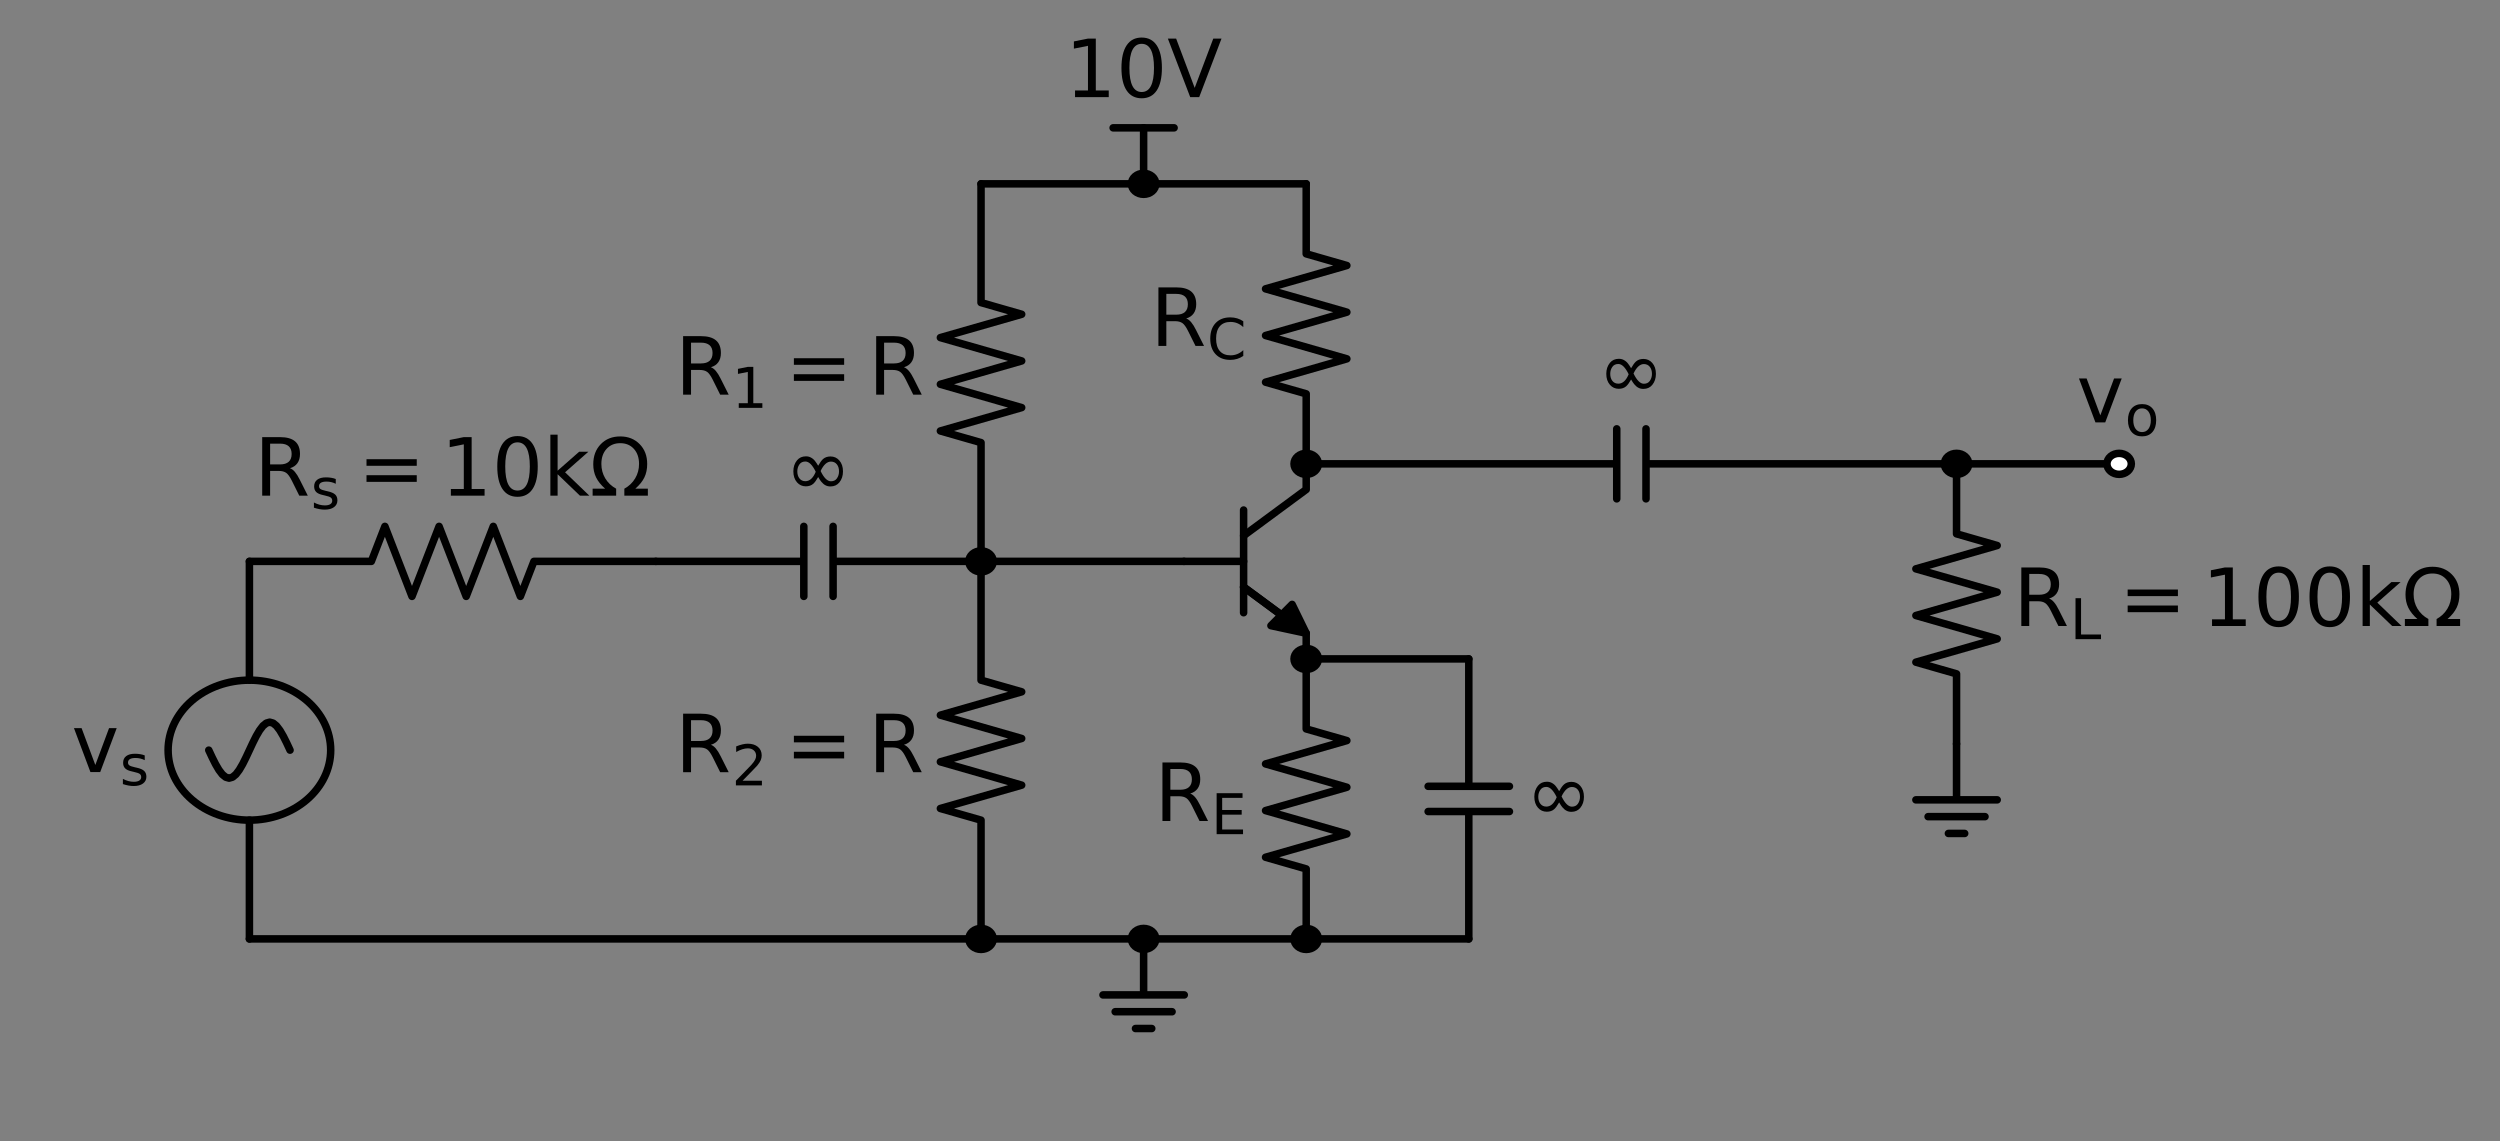 <?xml version="1.0" encoding="utf-8" standalone="no"?>
<!DOCTYPE svg PUBLIC "-//W3C//DTD SVG 1.1//EN"
  "http://www.w3.org/Graphics/SVG/1.1/DTD/svg11.dtd">
<!-- Created with matplotlib (http://matplotlib.org/) -->
<svg height="227.429pt" version="1.1" viewBox="0 0 498.202 227.429" width="498.202pt" xmlns="http://www.w3.org/2000/svg" xmlns:xlink="http://www.w3.org/1999/xlink">
 <rect x="0" y="0" width="498.202" height="227.429" fill="#808080" stroke="none"/>
 <defs>
  <style type="text/css">
*{stroke-linecap:butt;stroke-linejoin:round;}
  </style>
 </defs>
 <g id="figure_1">
  <g id="patch_1">
   <path d="M 0 227.429 
L 498.202 227.429 
L 498.202 0 
L 0 0 
z
" style="fill:none;"/>
  </g>
  <g id="axes_1">
   <g id="patch_2">
    <path clip-path="url(#p7d99d32514)" d="M 260.301 126.194 
L 253.273 124.681 
L 255.371 122.573 
L 247.817 116.998 
L 247.838 116.976 
L 255.392 122.552 
L 257.49 120.444 
z
" style="stroke:#000000;stroke-linejoin:miter;stroke-width:1.5;"/>
   </g>
   <g id="line2d_1">
    <path clip-path="url(#p7d99d32514)" d="M 247.827 116.987 
L 260.301 126.194 
L 260.301 131.309 
" style="fill:none;stroke:#000000;stroke-linecap:round;stroke-width:1.5;"/>
   </g>
   <g id="line2d_2">
    <path clip-path="url(#p7d99d32514)" d="M 235.947 111.872 
L 247.827 111.872 
" style="fill:none;stroke:#000000;stroke-linecap:round;stroke-width:1.5;"/>
   </g>
   <g id="line2d_3">
    <path clip-path="url(#p7d99d32514)" d="M 247.827 101.642 
L 247.827 122.102 
" style="fill:none;stroke:#000000;stroke-linecap:round;stroke-width:1.5;"/>
   </g>
   <g id="line2d_4">
    <path clip-path="url(#p7d99d32514)" d="M 247.827 106.757 
L 260.301 97.55 
L 260.301 92.435 
" style="fill:none;stroke:#000000;stroke-linecap:round;stroke-width:1.5;"/>
   </g>
   <g id="line2d_5">
    <path clip-path="url(#p7d99d32514)" d="M 260.301 92.435 
L 260.301 78.485 
L 252.202 76.16 
L 268.401 71.51 
L 252.202 66.86 
L 268.401 62.21 
L 252.202 57.56 
L 268.401 52.91 
L 260.301 50.585 
L 260.301 36.635 
" style="fill:none;stroke:#000000;stroke-linecap:round;stroke-width:1.5;"/>
   </g>
   <g id="line2d_6">
    <path clip-path="url(#p7d99d32514)" d="M 260.301 36.635 
L 244.101 36.635 
L 227.901 36.635 
" style="fill:none;stroke:#000000;stroke-linecap:round;stroke-width:1.5;"/>
   </g>
   <g id="line2d_7">
    <path clip-path="url(#p7d99d32514)" d="M 227.901 36.635 
" style="fill:none;stroke:#000000;stroke-linecap:round;stroke-width:1.5;"/>
   </g>
   <g id="line2d_8">
    <path clip-path="url(#p7d99d32514)" d="M 227.901 25.475 
L 233.976 25.475 
" style="fill:none;stroke:#000000;stroke-linecap:round;stroke-width:1.5;"/>
   </g>
   <g id="line2d_9">
    <path clip-path="url(#p7d99d32514)" d="M 227.901 36.635 
L 227.901 25.475 
" style="fill:none;stroke:#000000;stroke-linecap:round;stroke-width:1.5;"/>
   </g>
   <g id="line2d_10">
    <path clip-path="url(#p7d99d32514)" d="M 227.901 25.475 
L 221.827 25.475 
" style="fill:none;stroke:#000000;stroke-linecap:round;stroke-width:1.5;"/>
   </g>
   <g id="line2d_11">
    <path clip-path="url(#p7d99d32514)" d="M 227.901 36.635 
L 211.702 36.635 
L 195.501 36.635 
" style="fill:none;stroke:#000000;stroke-linecap:round;stroke-width:1.5;"/>
   </g>
   <g id="line2d_12">
    <path clip-path="url(#p7d99d32514)" d="M 195.501 36.635 
L 195.501 60.303 
L 203.601 62.629 
L 187.401 67.278 
L 203.601 71.928 
L 187.401 76.579 
L 203.601 81.228 
L 187.401 85.879 
L 195.501 88.204 
L 195.501 111.872 
" style="fill:none;stroke:#000000;stroke-linecap:round;stroke-width:1.5;"/>
   </g>
   <g id="line2d_13">
    <path clip-path="url(#p7d99d32514)" d="M 195.501 111.872 
" style="fill:none;stroke:#000000;stroke-linecap:round;stroke-width:1.5;"/>
   </g>
   <g id="line2d_14">
    <path clip-path="url(#p7d99d32514)" d="M 195.501 111.872 
L 215.725 111.872 
L 235.947 111.872 
" style="fill:none;stroke:#000000;stroke-linecap:round;stroke-width:1.5;"/>
   </g>
   <g id="line2d_15">
    <path clip-path="url(#p7d99d32514)" d="M 260.301 131.309 
L 260.301 145.259 
L 268.401 147.584 
L 252.202 152.234 
L 268.401 156.884 
L 252.202 161.534 
L 268.401 166.184 
L 252.202 170.834 
L 260.301 173.159 
L 260.301 187.109 
" style="fill:none;stroke:#000000;stroke-linecap:round;stroke-width:1.5;"/>
   </g>
   <g id="line2d_16">
    <path clip-path="url(#p7d99d32514)" d="M 260.301 187.109 
L 244.101 187.109 
L 227.901 187.109 
" style="fill:none;stroke:#000000;stroke-linecap:round;stroke-width:1.5;"/>
   </g>
   <g id="line2d_17">
    <path clip-path="url(#p7d99d32514)" d="M 227.901 187.109 
" style="fill:none;stroke:#000000;stroke-linecap:round;stroke-width:1.5;"/>
   </g>
   <g id="line2d_18">
    <path clip-path="url(#p7d99d32514)" d="M 227.901 187.109 
L 227.901 198.269 
L 219.802 198.269 
L 236.001 198.269 
M 222.232 201.617 
L 233.571 201.617 
M 226.281 204.965 
L 229.522 204.965 
" style="fill:none;stroke:#000000;stroke-linecap:round;stroke-width:1.5;"/>
   </g>
   <g id="line2d_19">
    <path clip-path="url(#p7d99d32514)" d="M 227.901 187.109 
L 211.702 187.109 
L 195.501 187.109 
" style="fill:none;stroke:#000000;stroke-linecap:round;stroke-width:1.5;"/>
   </g>
   <g id="line2d_20">
    <path clip-path="url(#p7d99d32514)" d="M 195.501 187.109 
L 195.501 163.44 
L 187.401 161.115 
L 203.601 156.465 
L 187.401 151.815 
L 203.601 147.166 
L 187.401 142.516 
L 203.601 137.865 
L 195.501 135.541 
L 195.501 111.872 
" style="fill:none;stroke:#000000;stroke-linecap:round;stroke-width:1.5;"/>
   </g>
   <g id="line2d_21">
    <path clip-path="url(#p7d99d32514)" d="M 260.301 92.435 
" style="fill:none;stroke:#000000;stroke-linecap:round;stroke-width:1.5;"/>
   </g>
   <g id="line2d_22">
    <path clip-path="url(#p7d99d32514)" d="M 260.301 92.435 
L 322.185 92.435 
M 322.185 85.46 
L 322.185 99.41 
M 328.017 85.46 
L 328.017 99.41 
M 328.017 92.435 
L 389.901 92.435 
" style="fill:none;stroke:#000000;stroke-linecap:round;stroke-width:1.5;"/>
   </g>
   <g id="line2d_23">
    <path clip-path="url(#p7d99d32514)" d="M 389.901 92.435 
" style="fill:none;stroke:#000000;stroke-linecap:round;stroke-width:1.5;"/>
   </g>
   <g id="line2d_24">
    <path clip-path="url(#p7d99d32514)" d="M 389.901 92.435 
L 389.901 106.385 
L 398.002 108.71 
L 381.801 113.36 
L 398.002 118.01 
L 381.801 122.66 
L 398.002 127.31 
L 381.801 131.96 
L 389.901 134.285 
L 389.901 148.235 
" style="fill:none;stroke:#000000;stroke-linecap:round;stroke-width:1.5;"/>
   </g>
   <g id="line2d_25">
    <path clip-path="url(#p7d99d32514)" d="M 389.901 148.235 
L 389.901 159.395 
L 381.801 159.395 
L 398.002 159.395 
M 384.231 162.743 
L 395.572 162.743 
M 388.281 166.091 
L 391.522 166.091 
" style="fill:none;stroke:#000000;stroke-linecap:round;stroke-width:1.5;"/>
   </g>
   <g id="line2d_26">
    <path clip-path="url(#p7d99d32514)" d="M 389.901 92.435 
L 406.101 92.435 
L 422.301 92.435 
" style="fill:none;stroke:#000000;stroke-linecap:round;stroke-width:1.5;"/>
   </g>
   <g id="line2d_27">
    <path clip-path="url(#p7d99d32514)" d="M 422.301 92.435 
" style="fill:none;stroke:#000000;stroke-linecap:round;stroke-width:1.5;"/>
   </g>
   <g id="line2d_28">
    <path clip-path="url(#p7d99d32514)" d="M 260.301 131.309 
" style="fill:none;stroke:#000000;stroke-linecap:round;stroke-width:1.5;"/>
   </g>
   <g id="line2d_29">
    <path clip-path="url(#p7d99d32514)" d="M 260.301 131.309 
L 276.502 131.309 
L 292.702 131.309 
" style="fill:none;stroke:#000000;stroke-linecap:round;stroke-width:1.5;"/>
   </g>
   <g id="line2d_30">
    <path clip-path="url(#p7d99d32514)" d="M 292.702 131.309 
L 292.702 156.698 
M 300.801 156.698 
L 284.601 156.698 
M 300.801 161.72 
L 284.601 161.72 
M 292.702 161.72 
L 292.702 187.109 
" style="fill:none;stroke:#000000;stroke-linecap:round;stroke-width:1.5;"/>
   </g>
   <g id="line2d_31">
    <path clip-path="url(#p7d99d32514)" d="M 292.702 187.109 
L 276.502 187.109 
L 260.301 187.109 
" style="fill:none;stroke:#000000;stroke-linecap:round;stroke-width:1.5;"/>
   </g>
   <g id="line2d_32">
    <path clip-path="url(#p7d99d32514)" d="M 260.301 187.109 
" style="fill:none;stroke:#000000;stroke-linecap:round;stroke-width:1.5;"/>
   </g>
   <g id="line2d_33">
    <path clip-path="url(#p7d99d32514)" d="M 195.501 111.872 
L 166.018 111.872 
M 166.018 118.847 
L 166.018 104.897 
M 160.185 118.847 
L 160.185 104.897 
M 160.185 111.872 
L 130.702 111.872 
" style="fill:none;stroke:#000000;stroke-linecap:round;stroke-width:1.5;"/>
   </g>
   <g id="line2d_34">
    <path clip-path="url(#p7d99d32514)" d="M 130.702 111.872 
L 106.401 111.872 
L 103.701 118.847 
L 98.302 104.897 
L 92.901 118.847 
L 87.501 104.897 
L 82.102 118.847 
L 76.701 104.897 
L 74.001 111.872 
L 49.702 111.872 
" style="fill:none;stroke:#000000;stroke-linecap:round;stroke-width:1.5;"/>
   </g>
   <g id="line2d_35">
    <path clip-path="url(#p7d99d32514)" d="M 49.702 111.872 
L 49.702 135.541 
L 49.702 135.541 
M 49.702 163.44 
L 49.702 163.44 
L 49.702 187.109 
" style="fill:none;stroke:#000000;stroke-linecap:round;stroke-width:1.5;"/>
   </g>
   <g id="line2d_36">
    <path clip-path="url(#p7d99d32514)" d="M 41.602 149.49 
L 42.276 150.935 
L 42.952 152.28 
L 43.627 153.436 
L 44.301 154.323 
L 44.977 154.88 
L 45.651 155.071 
L 46.327 154.88 
L 47.002 154.323 
L 47.676 153.436 
L 48.352 152.28 
L 49.026 150.935 
L 49.702 149.49 
L 50.377 148.046 
L 51.051 146.701 
L 51.727 145.545 
L 52.401 144.658 
L 53.077 144.101 
L 53.752 143.911 
L 54.426 144.101 
L 55.102 144.658 
L 55.776 145.545 
L 56.452 146.701 
L 57.127 148.046 
L 57.801 149.49 
" style="fill:none;stroke:#000000;stroke-linecap:round;stroke-width:1.5;"/>
   </g>
   <g id="line2d_37">
    <path clip-path="url(#p7d99d32514)" d="M 49.702 187.109 
L 122.602 187.109 
L 195.501 187.109 
" style="fill:none;stroke:#000000;stroke-linecap:round;stroke-width:1.5;"/>
   </g>
   <g id="line2d_38">
    <path clip-path="url(#p7d99d32514)" d="M 195.501 187.109 
" style="fill:none;stroke:#000000;stroke-linecap:round;stroke-width:1.5;"/>
   </g>
   <g id="patch_3">
    <path clip-path="url(#p7d99d32514)" d="M 227.901 38.727 
C 228.546 38.727 229.164 38.507 229.62 38.115 
C 230.075 37.722 230.332 37.19 230.332 36.635 
C 230.332 36.08 230.075 35.548 229.62 35.155 
C 229.164 34.763 228.546 34.542 227.901 34.542 
C 227.257 34.542 226.639 34.763 226.183 35.155 
C 225.728 35.548 225.471 36.08 225.471 36.635 
C 225.471 37.19 225.728 37.722 226.183 38.115 
C 226.639 38.507 227.257 38.727 227.901 38.727 
z
" style="stroke:#000000;stroke-linejoin:miter;stroke-width:1.5;"/>
   </g>
   <g id="patch_4">
    <path clip-path="url(#p7d99d32514)" d="M 195.501 113.965 
C 196.146 113.965 196.764 113.744 197.22 113.352 
C 197.675 112.959 197.931 112.427 197.931 111.872 
C 197.931 111.317 197.675 110.785 197.22 110.392 
C 196.764 110 196.146 109.779 195.501 109.779 
C 194.857 109.779 194.239 110 193.783 110.392 
C 193.328 110.785 193.071 111.317 193.071 111.872 
C 193.071 112.427 193.328 112.959 193.783 113.352 
C 194.239 113.744 194.857 113.965 195.501 113.965 
z
" style="stroke:#000000;stroke-linejoin:miter;stroke-width:1.5;"/>
   </g>
   <g id="patch_5">
    <path clip-path="url(#p7d99d32514)" d="M 227.901 189.202 
C 228.546 189.202 229.164 188.981 229.62 188.589 
C 230.075 188.196 230.332 187.664 230.332 187.109 
C 230.332 186.554 230.075 186.022 229.62 185.629 
C 229.164 185.237 228.546 185.017 227.901 185.017 
C 227.257 185.017 226.639 185.237 226.183 185.629 
C 225.728 186.022 225.471 186.554 225.471 187.109 
C 225.471 187.664 225.728 188.196 226.183 188.589 
C 226.639 188.981 227.257 189.202 227.901 189.202 
z
" style="stroke:#000000;stroke-linejoin:miter;stroke-width:1.5;"/>
   </g>
   <g id="patch_6">
    <path clip-path="url(#p7d99d32514)" d="M 260.301 94.528 
C 260.946 94.528 261.564 94.307 262.02 93.915 
C 262.475 93.522 262.731 92.99 262.731 92.435 
C 262.731 91.88 262.475 91.348 262.02 90.955 
C 261.564 90.563 260.946 90.343 260.301 90.343 
C 259.657 90.343 259.039 90.563 258.583 90.955 
C 258.128 91.348 257.872 91.88 257.872 92.435 
C 257.872 92.99 258.128 93.522 258.583 93.915 
C 259.039 94.307 259.657 94.528 260.301 94.528 
z
" style="stroke:#000000;stroke-linejoin:miter;stroke-width:1.5;"/>
   </g>
   <g id="patch_7">
    <path clip-path="url(#p7d99d32514)" d="M 389.901 94.528 
C 390.546 94.528 391.164 94.307 391.62 93.915 
C 392.075 93.522 392.332 92.99 392.332 92.435 
C 392.332 91.88 392.075 91.348 391.62 90.955 
C 391.164 90.563 390.546 90.343 389.901 90.343 
C 389.257 90.343 388.639 90.563 388.183 90.955 
C 387.728 91.348 387.471 91.88 387.471 92.435 
C 387.471 92.99 387.728 93.522 388.183 93.915 
C 388.639 94.307 389.257 94.528 389.901 94.528 
z
" style="stroke:#000000;stroke-linejoin:miter;stroke-width:1.5;"/>
   </g>
   <g id="patch_8">
    <path clip-path="url(#p7d99d32514)" d="M 422.301 94.528 
C 422.946 94.528 423.564 94.307 424.02 93.915 
C 424.475 93.522 424.731 92.99 424.731 92.435 
C 424.731 91.88 424.475 91.348 424.02 90.955 
C 423.564 90.563 422.946 90.343 422.301 90.343 
C 421.657 90.343 421.039 90.563 420.583 90.955 
C 420.128 91.348 419.872 91.88 419.872 92.435 
C 419.872 92.99 420.128 93.522 420.583 93.915 
C 421.039 94.307 421.657 94.528 422.301 94.528 
z
" style="fill:#ffffff;stroke:#000000;stroke-linejoin:miter;stroke-width:1.5;"/>
   </g>
   <g id="patch_9">
    <path clip-path="url(#p7d99d32514)" d="M 260.301 133.401 
C 260.946 133.401 261.564 133.181 262.02 132.789 
C 262.475 132.396 262.731 131.864 262.731 131.309 
C 262.731 130.754 262.475 130.222 262.02 129.829 
C 261.564 129.437 260.946 129.216 260.301 129.216 
C 259.657 129.216 259.039 129.437 258.583 129.829 
C 258.128 130.222 257.872 130.754 257.872 131.309 
C 257.872 131.864 258.128 132.396 258.583 132.789 
C 259.039 133.181 259.657 133.401 260.301 133.401 
z
" style="stroke:#000000;stroke-linejoin:miter;stroke-width:1.5;"/>
   </g>
   <g id="patch_10">
    <path clip-path="url(#p7d99d32514)" d="M 260.301 189.202 
C 260.946 189.202 261.564 188.981 262.02 188.589 
C 262.475 188.196 262.731 187.664 262.731 187.109 
C 262.731 186.554 262.475 186.022 262.02 185.629 
C 261.564 185.237 260.946 185.017 260.301 185.017 
C 259.657 185.017 259.039 185.237 258.583 185.629 
C 258.128 186.022 257.872 186.554 257.872 187.109 
C 257.872 187.664 258.128 188.196 258.583 188.589 
C 259.039 188.981 259.657 189.202 260.301 189.202 
z
" style="stroke:#000000;stroke-linejoin:miter;stroke-width:1.5;"/>
   </g>
   <g id="patch_11">
    <path clip-path="url(#p7d99d32514)" d="M 49.702 163.44 
C 53.998 163.44 58.119 161.971 61.157 159.355 
C 64.195 156.739 65.901 153.19 65.901 149.49 
C 65.901 145.791 64.195 142.242 61.157 139.626 
C 58.119 137.01 53.998 135.541 49.702 135.541 
C 45.405 135.541 41.284 137.01 38.246 139.626 
C 35.208 142.242 33.502 145.791 33.502 149.49 
C 33.502 153.19 35.208 156.739 38.246 159.355 
C 41.284 161.971 45.405 163.44 49.702 163.44 
z
" style="fill:none;stroke:#000000;stroke-linejoin:miter;stroke-width:1.5;"/>
   </g>
   <g id="patch_12">
    <path clip-path="url(#p7d99d32514)" d="M 195.501 189.202 
C 196.146 189.202 196.764 188.981 197.22 188.589 
C 197.675 188.196 197.931 187.664 197.931 187.109 
C 197.931 186.554 197.675 186.022 197.22 185.629 
C 196.764 185.237 196.146 185.017 195.501 185.017 
C 194.857 185.017 194.239 185.237 193.783 185.629 
C 193.328 186.022 193.071 186.554 193.071 187.109 
C 193.071 187.664 193.328 188.196 193.783 188.589 
C 194.239 188.981 194.857 189.202 195.501 189.202 
z
" style="stroke:#000000;stroke-linejoin:miter;stroke-width:1.5;"/>
   </g>
   <g id="text_1">
    <!-- $R_C$ -->
    <defs>
     <path d="M 44.391 34.188 
Q 47.562 33.109 50.562 29.594 
Q 53.562 26.078 56.594 19.922 
L 66.609 0 
L 56 0 
L 46.688 18.703 
Q 43.062 26.031 39.672 28.422 
Q 36.281 30.812 30.422 30.812 
L 19.672 30.812 
L 19.672 0 
L 9.812 0 
L 9.812 72.906 
L 32.078 72.906 
Q 44.578 72.906 50.734 67.672 
Q 56.891 62.453 56.891 51.906 
Q 56.891 45.016 53.688 40.469 
Q 50.484 35.938 44.391 34.188 
z
M 19.672 64.797 
L 19.672 38.922 
L 32.078 38.922 
Q 39.203 38.922 42.844 42.219 
Q 46.484 45.516 46.484 51.906 
Q 46.484 58.297 42.844 61.547 
Q 39.203 64.797 32.078 64.797 
z
" id="DejaVuSans-52"/>
     <path d="M 64.406 67.281 
L 64.406 56.891 
Q 59.422 61.531 53.781 63.812 
Q 48.141 66.109 41.797 66.109 
Q 29.297 66.109 22.656 58.469 
Q 16.016 50.828 16.016 36.375 
Q 16.016 21.969 22.656 14.328 
Q 29.297 6.688 41.797 6.688 
Q 48.141 6.688 53.781 8.984 
Q 59.422 11.281 64.406 15.922 
L 64.406 5.609 
Q 59.234 2.094 53.438 0.328 
Q 47.656 -1.422 41.219 -1.422 
Q 24.656 -1.422 15.125 8.703 
Q 5.609 18.844 5.609 36.375 
Q 5.609 53.953 15.125 64.078 
Q 24.656 74.219 41.219 74.219 
Q 47.75 74.219 53.531 72.484 
Q 59.328 70.75 64.406 67.281 
z
" id="DejaVuSans-43"/>
    </defs>
    <g transform="translate(229.281 68.95)scale(0.16 -0.16)">
     <use transform="translate(0 0.094)" xlink:href="#DejaVuSans-52"/>
     <use transform="translate(70.439 -16.312)scale(0.7)" xlink:href="#DejaVuSans-43"/>
    </g>
   </g>
   <g id="text_2">
    <!-- 10V -->
    <defs>
     <path d="M 12.406 8.297 
L 28.516 8.297 
L 28.516 63.922 
L 10.984 60.406 
L 10.984 69.391 
L 28.422 72.906 
L 38.281 72.906 
L 38.281 8.297 
L 54.391 8.297 
L 54.391 0 
L 12.406 0 
z
" id="DejaVuSans-31"/>
     <path d="M 31.781 66.406 
Q 24.172 66.406 20.328 58.906 
Q 16.5 51.422 16.5 36.375 
Q 16.5 21.391 20.328 13.891 
Q 24.172 6.391 31.781 6.391 
Q 39.453 6.391 43.281 13.891 
Q 47.125 21.391 47.125 36.375 
Q 47.125 51.422 43.281 58.906 
Q 39.453 66.406 31.781 66.406 
z
M 31.781 74.219 
Q 44.047 74.219 50.516 64.516 
Q 56.984 54.828 56.984 36.375 
Q 56.984 17.969 50.516 8.266 
Q 44.047 -1.422 31.781 -1.422 
Q 19.531 -1.422 13.062 8.266 
Q 6.594 17.969 6.594 36.375 
Q 6.594 54.828 13.062 64.516 
Q 19.531 74.219 31.781 74.219 
z
" id="DejaVuSans-30"/>
     <path d="M 28.609 0 
L 0.781 72.906 
L 11.078 72.906 
L 34.188 11.531 
L 57.328 72.906 
L 67.578 72.906 
L 39.797 0 
z
" id="DejaVuSans-56"/>
    </defs>
    <g transform="translate(212.249 19.358)scale(0.16 -0.16)">
     <use xlink:href="#DejaVuSans-31"/>
     <use x="63.623" xlink:href="#DejaVuSans-30"/>
     <use x="127.246" xlink:href="#DejaVuSans-56"/>
    </g>
   </g>
   <g id="text_3">
    <!-- $R_1 = R$ -->
    <defs>
     <path d="M 10.594 45.406 
L 73.188 45.406 
L 73.188 37.203 
L 10.594 37.203 
z
M 10.594 25.484 
L 73.188 25.484 
L 73.188 17.188 
L 10.594 17.188 
z
" id="DejaVuSans-3d"/>
    </defs>
    <g transform="translate(134.561 78.668)scale(0.16 -0.16)">
     <use transform="translate(0 0.094)" xlink:href="#DejaVuSans-52"/>
     <use transform="translate(70.439 -16.312)scale(0.7)" xlink:href="#DejaVuSans-31"/>
     <use transform="translate(137.192 0.094)" xlink:href="#DejaVuSans-3d"/>
     <use transform="translate(240.464 0.094)" xlink:href="#DejaVuSans-52"/>
    </g>
   </g>
   <g id="text_4">
    <!-- $R_E$ -->
    <defs>
     <path d="M 9.812 72.906 
L 55.906 72.906 
L 55.906 64.594 
L 19.672 64.594 
L 19.672 43.016 
L 54.391 43.016 
L 54.391 34.719 
L 19.672 34.719 
L 19.672 8.297 
L 56.781 8.297 
L 56.781 0 
L 9.812 0 
z
" id="DejaVuSans-45"/>
    </defs>
    <g transform="translate(230.082 163.624)scale(0.16 -0.16)">
     <use transform="translate(0 0.094)" xlink:href="#DejaVuSans-52"/>
     <use transform="translate(70.439 -16.312)scale(0.7)" xlink:href="#DejaVuSans-45"/>
    </g>
   </g>
   <g id="text_5">
    <!-- $R_2 = R$ -->
    <defs>
     <path d="M 19.188 8.297 
L 53.609 8.297 
L 53.609 0 
L 7.328 0 
L 7.328 8.297 
Q 12.938 14.109 22.625 23.891 
Q 32.328 33.688 34.812 36.531 
Q 39.547 41.844 41.422 45.531 
Q 43.312 49.219 43.312 52.781 
Q 43.312 58.594 39.234 62.25 
Q 35.156 65.922 28.609 65.922 
Q 23.969 65.922 18.812 64.312 
Q 13.672 62.703 7.812 59.422 
L 7.812 69.391 
Q 13.766 71.781 18.938 73 
Q 24.125 74.219 28.422 74.219 
Q 39.75 74.219 46.484 68.547 
Q 53.219 62.891 53.219 53.422 
Q 53.219 48.922 51.531 44.891 
Q 49.859 40.875 45.406 35.406 
Q 44.188 33.984 37.641 27.219 
Q 31.109 20.453 19.188 8.297 
z
" id="DejaVuSans-32"/>
    </defs>
    <g transform="translate(134.561 153.905)scale(0.16 -0.16)">
     <use transform="translate(0 0.094)" xlink:href="#DejaVuSans-52"/>
     <use transform="translate(70.439 -16.312)scale(0.7)" xlink:href="#DejaVuSans-32"/>
     <use transform="translate(137.192 0.094)" xlink:href="#DejaVuSans-3d"/>
     <use transform="translate(240.464 0.094)" xlink:href="#DejaVuSans-52"/>
    </g>
   </g>
   <g id="text_6">
    <!-- $\infty$ -->
    <defs>
     <path d="M 45.562 17.047 
Q 44.047 18.797 41.656 22.906 
Q 38.375 17.047 35.5 14.453 
Q 31.891 11.328 26.266 11.328 
Q 19.672 11.328 15.328 16.266 
Q 10.75 21.438 10.75 29.984 
Q 10.75 38.188 15.328 43.75 
Q 19.438 48.688 26.375 48.688 
Q 29.938 48.688 32.562 47.219 
Q 35.641 45.609 37.75 42.828 
Q 39.703 40.328 41.656 36.969 
Q 44.922 42.828 47.797 45.406 
Q 51.422 48.531 57.031 48.531 
Q 63.625 48.531 67.969 43.609 
Q 72.562 38.422 72.562 29.891 
Q 72.562 21.688 67.969 16.109 
Q 63.875 11.188 56.938 11.188 
Q 53.375 11.188 50.734 12.641 
Q 48.094 13.969 45.562 17.047 
z
M 25.734 17.719 
Q 33.797 17.719 38.625 29.438 
Q 32.422 42.234 25.734 42.234 
Q 20.844 42.234 18.359 38.719 
Q 15.672 34.969 15.672 29.984 
Q 15.672 24.516 18.359 21.141 
Q 21.094 17.719 25.734 17.719 
z
M 57.562 42.141 
Q 50.297 42.141 44.672 30.422 
Q 50.828 17.625 57.562 17.625 
Q 62.453 17.625 64.938 21.141 
Q 67.625 24.906 67.625 29.891 
Q 67.625 35.359 64.938 38.719 
Q 62.203 42.141 57.562 42.141 
z
" id="DejaVuSans-221e"/>
    </defs>
    <g transform="translate(318.382 79.343)scale(0.16 -0.16)">
     <use transform="translate(0 0.312)" xlink:href="#DejaVuSans-221e"/>
    </g>
   </g>
   <g id="text_7">
    <!-- $R_L = 100 k\Omega$ -->
    <defs>
     <path d="M 9.812 72.906 
L 19.672 72.906 
L 19.672 8.297 
L 55.172 8.297 
L 55.172 0 
L 9.812 0 
z
" id="DejaVuSans-4c"/>
     <path d="M 9.078 75.984 
L 18.109 75.984 
L 18.109 31.109 
L 44.922 54.688 
L 56.391 54.688 
L 27.391 29.109 
L 57.625 0 
L 45.906 0 
L 18.109 26.703 
L 18.109 0 
L 9.078 0 
z
" id="DejaVuSans-6b"/>
     <path d="M 72.609 8.688 
L 72.609 0 
L 43.312 0 
L 43.312 8.688 
Q 51.953 13.422 56.781 21.531 
Q 61.625 29.641 61.625 39.5 
Q 61.625 51.219 55.172 58.297 
Q 48.734 65.375 38.188 65.375 
Q 27.641 65.375 21.172 58.266 
Q 14.703 51.172 14.703 39.5 
Q 14.703 29.641 19.531 21.531 
Q 24.422 13.422 33.109 8.688 
L 33.109 0 
L 3.812 0 
L 3.812 8.688 
L 19.391 8.688 
Q 11.672 15.484 8.109 22.75 
Q 4.594 30.031 4.594 39.016 
Q 4.594 54.547 13.969 64.156 
Q 23.297 73.781 38.188 73.781 
Q 52.984 73.781 62.406 64.156 
Q 71.781 54.594 71.781 39.5 
Q 71.781 30.031 68.312 22.797 
Q 64.844 15.578 56.984 8.688 
z
" id="DejaVuSans-3a9"/>
    </defs>
    <g transform="translate(401.241 124.75)scale(0.16 -0.16)">
     <use transform="translate(0 0.016)" xlink:href="#DejaVuSans-52"/>
     <use transform="translate(70.439 -16.391)scale(0.7)" xlink:href="#DejaVuSans-4c"/>
     <use transform="translate(131.655 0.016)" xlink:href="#DejaVuSans-3d"/>
     <use transform="translate(234.927 0.016)" xlink:href="#DejaVuSans-31"/>
     <use transform="translate(298.55 0.016)" xlink:href="#DejaVuSans-30"/>
     <use transform="translate(362.173 0.016)" xlink:href="#DejaVuSans-30"/>
     <use transform="translate(425.796 0.016)" xlink:href="#DejaVuSans-6b"/>
     <use transform="translate(483.706 0.016)" xlink:href="#DejaVuSans-3a9"/>
    </g>
   </g>
   <g id="text_8">
    <!-- $v_o$ -->
    <defs>
     <path d="M 2.984 54.688 
L 12.5 54.688 
L 29.594 8.797 
L 46.688 54.688 
L 56.203 54.688 
L 35.688 0 
L 23.484 0 
z
" id="DejaVuSans-76"/>
     <path d="M 30.609 48.391 
Q 23.391 48.391 19.188 42.75 
Q 14.984 37.109 14.984 27.297 
Q 14.984 17.484 19.156 11.844 
Q 23.344 6.203 30.609 6.203 
Q 37.797 6.203 41.984 11.859 
Q 46.188 17.531 46.188 27.297 
Q 46.188 37.016 41.984 42.703 
Q 37.797 48.391 30.609 48.391 
z
M 30.609 56 
Q 42.328 56 49.016 48.375 
Q 55.719 40.766 55.719 27.297 
Q 55.719 13.875 49.016 6.219 
Q 42.328 -1.422 30.609 -1.422 
Q 18.844 -1.422 12.172 6.219 
Q 5.516 13.875 5.516 27.297 
Q 5.516 40.766 12.172 48.375 
Q 18.844 56 30.609 56 
z
" id="DejaVuSans-6f"/>
    </defs>
    <g transform="translate(413.822 84.225)scale(0.16 -0.16)">
     <use transform="translate(0 0.312)" xlink:href="#DejaVuSans-76"/>
     <use transform="translate(60.137 -16.094)scale(0.7)" xlink:href="#DejaVuSans-6f"/>
    </g>
   </g>
   <g id="text_9">
    <!-- $\infty$ -->
    <g transform="translate(304.041 163.624)scale(0.16 -0.16)">
     <use transform="translate(0 0.312)" xlink:href="#DejaVuSans-221e"/>
    </g>
   </g>
   <g id="text_10">
    <!-- $\infty$ -->
    <g transform="translate(156.381 98.779)scale(0.16 -0.16)">
     <use transform="translate(0 0.312)" xlink:href="#DejaVuSans-221e"/>
    </g>
   </g>
   <g id="text_11">
    <!-- $R_s = 10 k\Omega$ -->
    <defs>
     <path d="M 44.281 53.078 
L 44.281 44.578 
Q 40.484 46.531 36.375 47.5 
Q 32.281 48.484 27.875 48.484 
Q 21.188 48.484 17.844 46.438 
Q 14.5 44.391 14.5 40.281 
Q 14.5 37.156 16.891 35.375 
Q 19.281 33.594 26.516 31.984 
L 29.594 31.297 
Q 39.156 29.25 43.188 25.516 
Q 47.219 21.781 47.219 15.094 
Q 47.219 7.469 41.188 3.016 
Q 35.156 -1.422 24.609 -1.422 
Q 20.219 -1.422 15.453 -0.562 
Q 10.688 0.297 5.422 2 
L 5.422 11.281 
Q 10.406 8.688 15.234 7.391 
Q 20.062 6.109 24.812 6.109 
Q 31.156 6.109 34.562 8.281 
Q 37.984 10.453 37.984 14.406 
Q 37.984 18.062 35.516 20.016 
Q 33.062 21.969 24.703 23.781 
L 21.578 24.516 
Q 13.234 26.266 9.516 29.906 
Q 5.812 33.547 5.812 39.891 
Q 5.812 47.609 11.281 51.797 
Q 16.75 56 26.812 56 
Q 31.781 56 36.172 55.266 
Q 40.578 54.547 44.281 53.078 
z
" id="DejaVuSans-73"/>
    </defs>
    <g transform="translate(50.681 98.779)scale(0.16 -0.16)">
     <use transform="translate(0 0.016)" xlink:href="#DejaVuSans-52"/>
     <use transform="translate(70.439 -16.391)scale(0.7)" xlink:href="#DejaVuSans-73"/>
     <use transform="translate(129.126 0.016)" xlink:href="#DejaVuSans-3d"/>
     <use transform="translate(232.397 0.016)" xlink:href="#DejaVuSans-31"/>
     <use transform="translate(296.021 0.016)" xlink:href="#DejaVuSans-30"/>
     <use transform="translate(359.644 0.016)" xlink:href="#DejaVuSans-6b"/>
     <use transform="translate(417.554 0.016)" xlink:href="#DejaVuSans-3a9"/>
    </g>
   </g>
   <g id="text_12">
    <!-- $v_s$ -->
    <g transform="translate(14.261 153.905)scale(0.16 -0.16)">
     <use transform="translate(0 0.312)" xlink:href="#DejaVuSans-76"/>
     <use transform="translate(60.137 -16.094)scale(0.7)" xlink:href="#DejaVuSans-73"/>
    </g>
   </g>
  </g>
 </g>
 <defs>
  <clipPath id="p7d99d32514">
   <rect height="203.019" width="436.833" x="10.7" y="13.71"/>
  </clipPath>
 </defs>
</svg>
